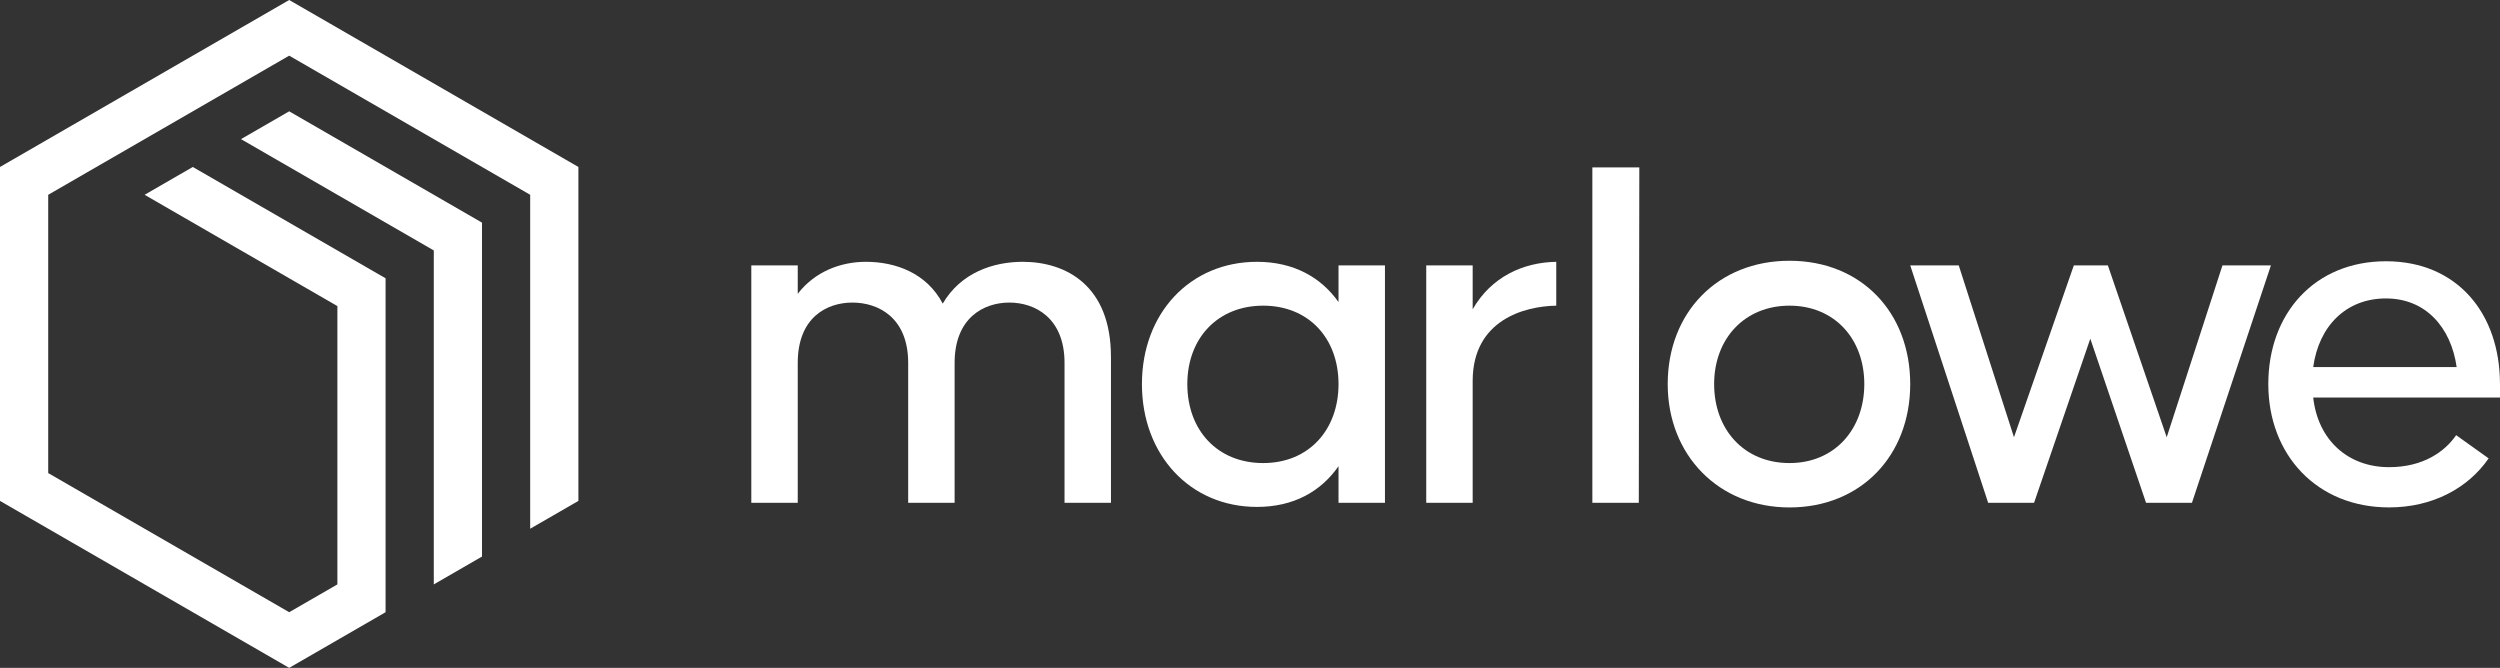 <?xml version="1.0" encoding="UTF-8"?>
<svg id="Layer_2" data-name="Layer 2" xmlns="http://www.w3.org/2000/svg" viewBox="0 0 913.17 243.95">
  <rect x="0" y="0" width="913.17" height="243.95" fill="#333333" stroke="none"/>
  <defs>
    <style>
      .cls-1 {
        fill: #fff;
      }
    </style>
  </defs>
  <g id="Layer_1-2" data-name="Layer 1">
    <g>
      <g>
        <polygon class="cls-1" points="123.24 10.16 105.63 0 0 60.99 0 182.96 0 182.96 4.06 185.31 17.61 193.13 17.61 193.13 105.63 243.95 140.84 223.62 140.84 203.29 140.84 101.65 70.42 60.99 52.82 71.15 123.24 111.81 123.24 213.46 105.63 223.62 17.61 172.8 17.61 71.15 105.63 20.33 193.66 71.15 193.66 193.13 211.27 182.96 211.27 60.99 123.24 10.16"/>
        <polygon class="cls-1" points="88.03 50.82 158.45 91.48 158.45 213.46 176.06 203.29 176.06 81.32 105.63 40.66 88.03 50.82"/>
      </g>
      <g>
        <path class="cls-1" d="m405.8,130.31v53.34h-16.96v-51.08c0-16.59-10.93-22.05-20.17-22.05s-19.98,5.47-19.98,22.05v51.08h-16.96v-51.08c0-16.59-10.93-22.05-20.36-22.05s-19.98,5.47-19.98,22.05v51.08h-16.96v-86.7h16.96v10.37c6.22-8.1,15.64-11.69,24.88-11.69,10.93,0,22.24,4.15,28.08,15.27,6.6-11.31,18.47-15.27,29.21-15.27,15.83,0,32.23,8.67,32.23,34.68Z"/>
        <path class="cls-1" d="m505.88,96.95v86.7h-16.96v-13.38c-6.41,9.24-16.4,14.89-29.78,14.89-24.5,0-42.03-19.04-42.03-44.86s17.53-44.67,42.03-44.67c13.38,0,23.37,5.65,29.78,14.7v-13.38h16.96Zm-16.96,43.35c0-16.78-10.93-28.65-27.52-28.65s-27.71,11.87-27.71,28.65,10.93,28.84,27.71,28.84,27.52-12.25,27.52-28.84Z"/>
        <path class="cls-1" d="m568.45,95.63v16.02c-11.69.19-30.53,5.28-30.53,27.52v44.48h-16.96v-86.7h16.96v16.02c6.79-11.87,18.47-17.15,30.53-17.34Z"/>
        <path class="cls-1" d="m581.64,183.65V61.14h17.15l-.19,122.51h-16.96Z"/>
        <path class="cls-1" d="m609.16,140.3c0-26.2,18.28-45.05,44.48-45.05s44.1,18.85,44.1,45.05-18.09,45.05-44.1,45.05-44.48-19.22-44.48-45.05Zm71.81,0c0-16.59-10.93-28.65-27.33-28.65s-27.52,12.06-27.52,28.65,10.93,28.84,27.52,28.84,27.33-12.44,27.33-28.84Z"/>
        <path class="cls-1" d="m829.49,96.95l-28.84,86.7h-16.77l-20.36-59.94-20.54,59.94h-16.77l-28.46-86.7h17.72l20.17,62.76,21.86-62.76h12.44l21.49,62.76,20.36-62.76h17.72Z"/>
        <path class="cls-1" d="m913.17,140.3v4.9h-68.23c1.7,15.46,12.63,25.44,27.71,25.44,12.44,0,20.36-5.65,24.5-11.69l11.87,8.48c-7.54,10.93-20.54,17.91-36.38,17.91-26.39,0-44.1-19.22-44.1-45.05s16.96-44.86,42.97-44.86,41.65,19.04,41.65,44.86Zm-68.23-6.22h52.4c-2.07-14.51-11.31-25.07-25.82-25.07s-24.5,9.99-26.58,25.07Z"/>
      </g>
    </g>
  </g>
</svg>